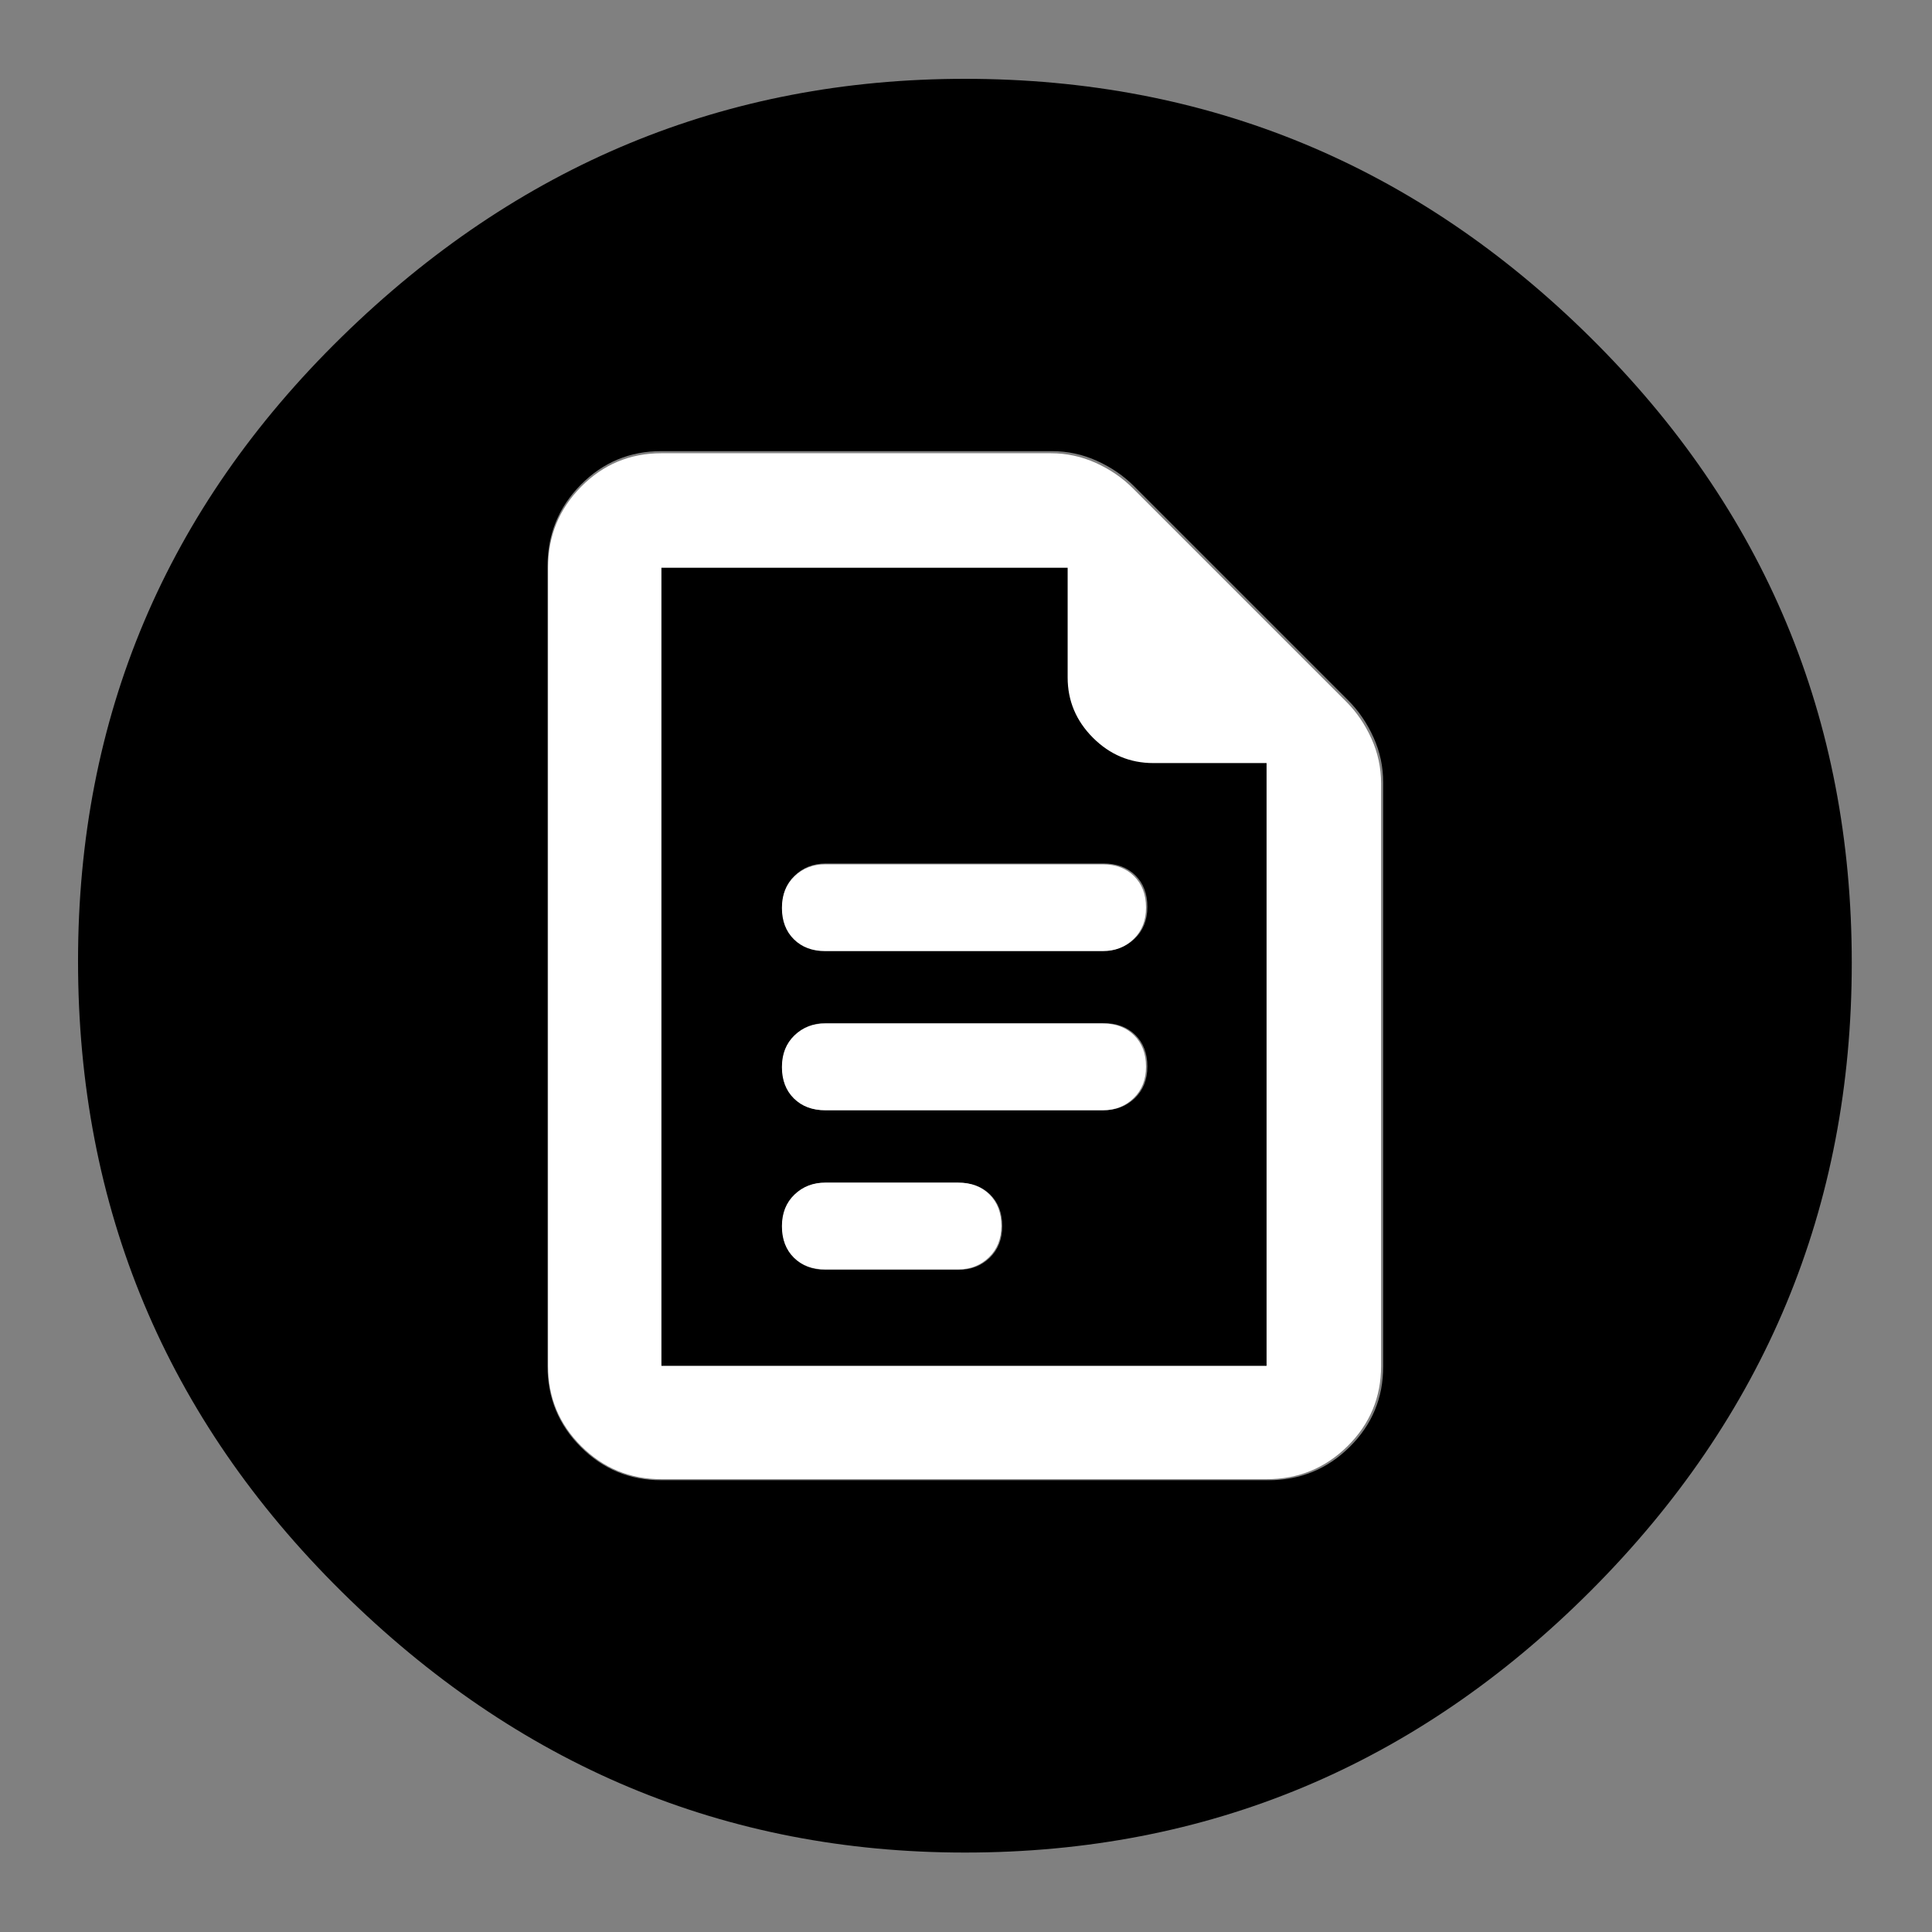 <svg clip-rule="evenodd" fill-rule="evenodd" stroke-linejoin="round" stroke-miterlimit="2" viewBox="0 0 250 250" xmlns="http://www.w3.org/2000/svg">
  <rect x="0" y="0" width="250" height="250" fill="#808080" stroke="none"/>
  <defs>
    <style type="text/css" id="current-color-scheme">.ColorScheme-Background { color:#000000; } .ColorScheme-Text { color:#ffffff; }</style>
  </defs><path class="ColorScheme-Background" fill="currentColor" d="m217-126c-52 0-96.667-18.467-134-55.4s-56-81.6-56-134 18.667-97.267 56-134.6 82-56 134-56c51.333 0 95.833 18.623 133.5 55.87 37.667 37.24 56.5 82.283 56.5 135.13 0 52.287-18.833 96.86-56.5 133.72-37.667 36.853-82.167 55.28-133.5 55.28zm65.055-300.235h-130.054c-6.815 0-12.621 2.372-17.417 7.116-4.796 4.747-7.195 10.492-7.195 17.237v125.131c0 3.379.691 6.598 2.073 9.659 1.382 3.06 3.195 5.713 5.44 7.958l45.856 45.856c2.246 2.245 4.898 4.059 7.959 5.441 3.06 1.381 6.28 2.072 9.658 2.072h83.68c6.745 0 12.489-2.398 17.234-7.194 4.746-4.797 7.119-10.602 7.119-17.418v-171.505c0-6.745-2.373-12.49-7.119-17.237-4.745-4.744-10.489-7.116-17.234-7.116zm0 195.858h-87.307v-23.575c0-5.009-1.813-9.327-5.44-12.954s-7.945-5.44-12.954-5.44h-24.353v-129.536h130.054zm-35.233-150.78h-28.498c-2.643 0-4.858.862-6.645 2.586-1.788 1.722-2.682 3.984-2.682 6.788 0 2.801.857 5.048 2.57 6.741 1.715 1.692 3.967 2.539 6.757 2.539h28.498c2.642 0 4.857-.862 6.645-2.586 1.787-1.722 2.681-3.985 2.681-6.788 0-2.801-.856-5.048-2.57-6.741-1.715-1.692-3.967-2.539-6.756-2.539zm0 68.395h-59.587c-2.642 0-4.858.862-6.645 2.586-1.788 1.722-2.682 3.984-2.682 6.788 0 2.801.857 5.048 2.57 6.741 1.716 1.692 3.968 2.539 6.757 2.539h59.587c2.642 0 4.857-.862 6.645-2.586 1.787-1.722 2.681-3.984 2.681-6.788 0-2.801-.856-5.048-2.57-6.741-1.715-1.692-3.967-2.539-6.756-2.539zm0-34.197h-59.587c-2.642 0-4.858.862-6.645 2.585-1.788 1.722-2.682 3.985-2.682 6.788 0 2.802.857 5.049 2.57 6.741 1.716 1.693 3.968 2.539 6.757 2.539h59.587c2.642 0 4.857-.862 6.645-2.585 1.787-1.722 2.681-3.985 2.681-6.788 0-2.802-.856-5.049-2.57-6.741-1.715-1.693-3.967-2.539-6.756-2.539z" transform="matrix(-.604 -0 0 -.604 255.926 -65.904)"/><path d="m365-493h230c10.2 0 18.75-3.327 25.65-9.98 6.9-6.647 10.35-15.38 10.35-26.2 0-10.813-3.307-19.487-9.92-26.02-6.62-6.533-15.313-9.8-26.08-9.8h-230c-10.2 0-18.75 3.327-25.65 9.98-6.9 6.647-10.35 15.38-10.35 26.2 0 10.813 3.307 19.487 9.92 26.02 6.62 6.533 15.313 9.8 26.08 9.8zm0 132h230c10.2 0 18.75-3.327 25.65-9.98 6.9-6.647 10.35-15.38 10.35-26.2 0-10.813-3.307-19.487-9.92-26.02-6.62-6.533-15.313-9.8-26.08-9.8h-230c-10.2 0-18.75 3.327-25.65 9.98-6.9 6.647-10.35 15.38-10.35 26.2 0 10.813 3.307 19.487 9.92 26.02 6.62 6.533 15.313 9.8 26.08 9.8zm0 132h110c10.2 0 18.75-3.327 25.65-9.98 6.9-6.647 10.35-15.38 10.35-26.2 0-10.813-3.307-19.487-9.92-26.02-6.62-6.533-15.313-9.8-26.08-9.8h-110c-10.2 0-18.75 3.327-25.65 9.98-6.9 6.647-10.35 15.38-10.35 26.2 0 10.813 3.307 19.487 9.92 26.02 6.62 6.533 15.313 9.8 26.08 9.8zm-136 174c-26.033 0-48.207-9.157-66.52-27.47-18.32-18.32-27.48-40.497-27.48-66.53v-662c0-26.307 9.16-48.717 27.48-67.23 18.313-18.513 40.487-27.77 66.52-27.77h323c13.04 0 25.467 2.667 37.28 8s22.053 12.333 30.72 21l177 177c8.667 8.667 15.667 18.907 21 30.72s8 24.24 8 37.28v483c0 26.033-9.257 48.21-27.77 66.53-18.513 18.313-40.923 27.47-67.23 27.47zm502-594h-94c-19.333 0-36-7-50-21s-21-30.667-21-50v-91h-337v662h502zm-502-162v162-162 662z" class="ColorScheme-Text" fill="currentColor" fill-rule="nonzero" transform="matrix(.156 0 0 .156 49.858 199.984)"/></svg>